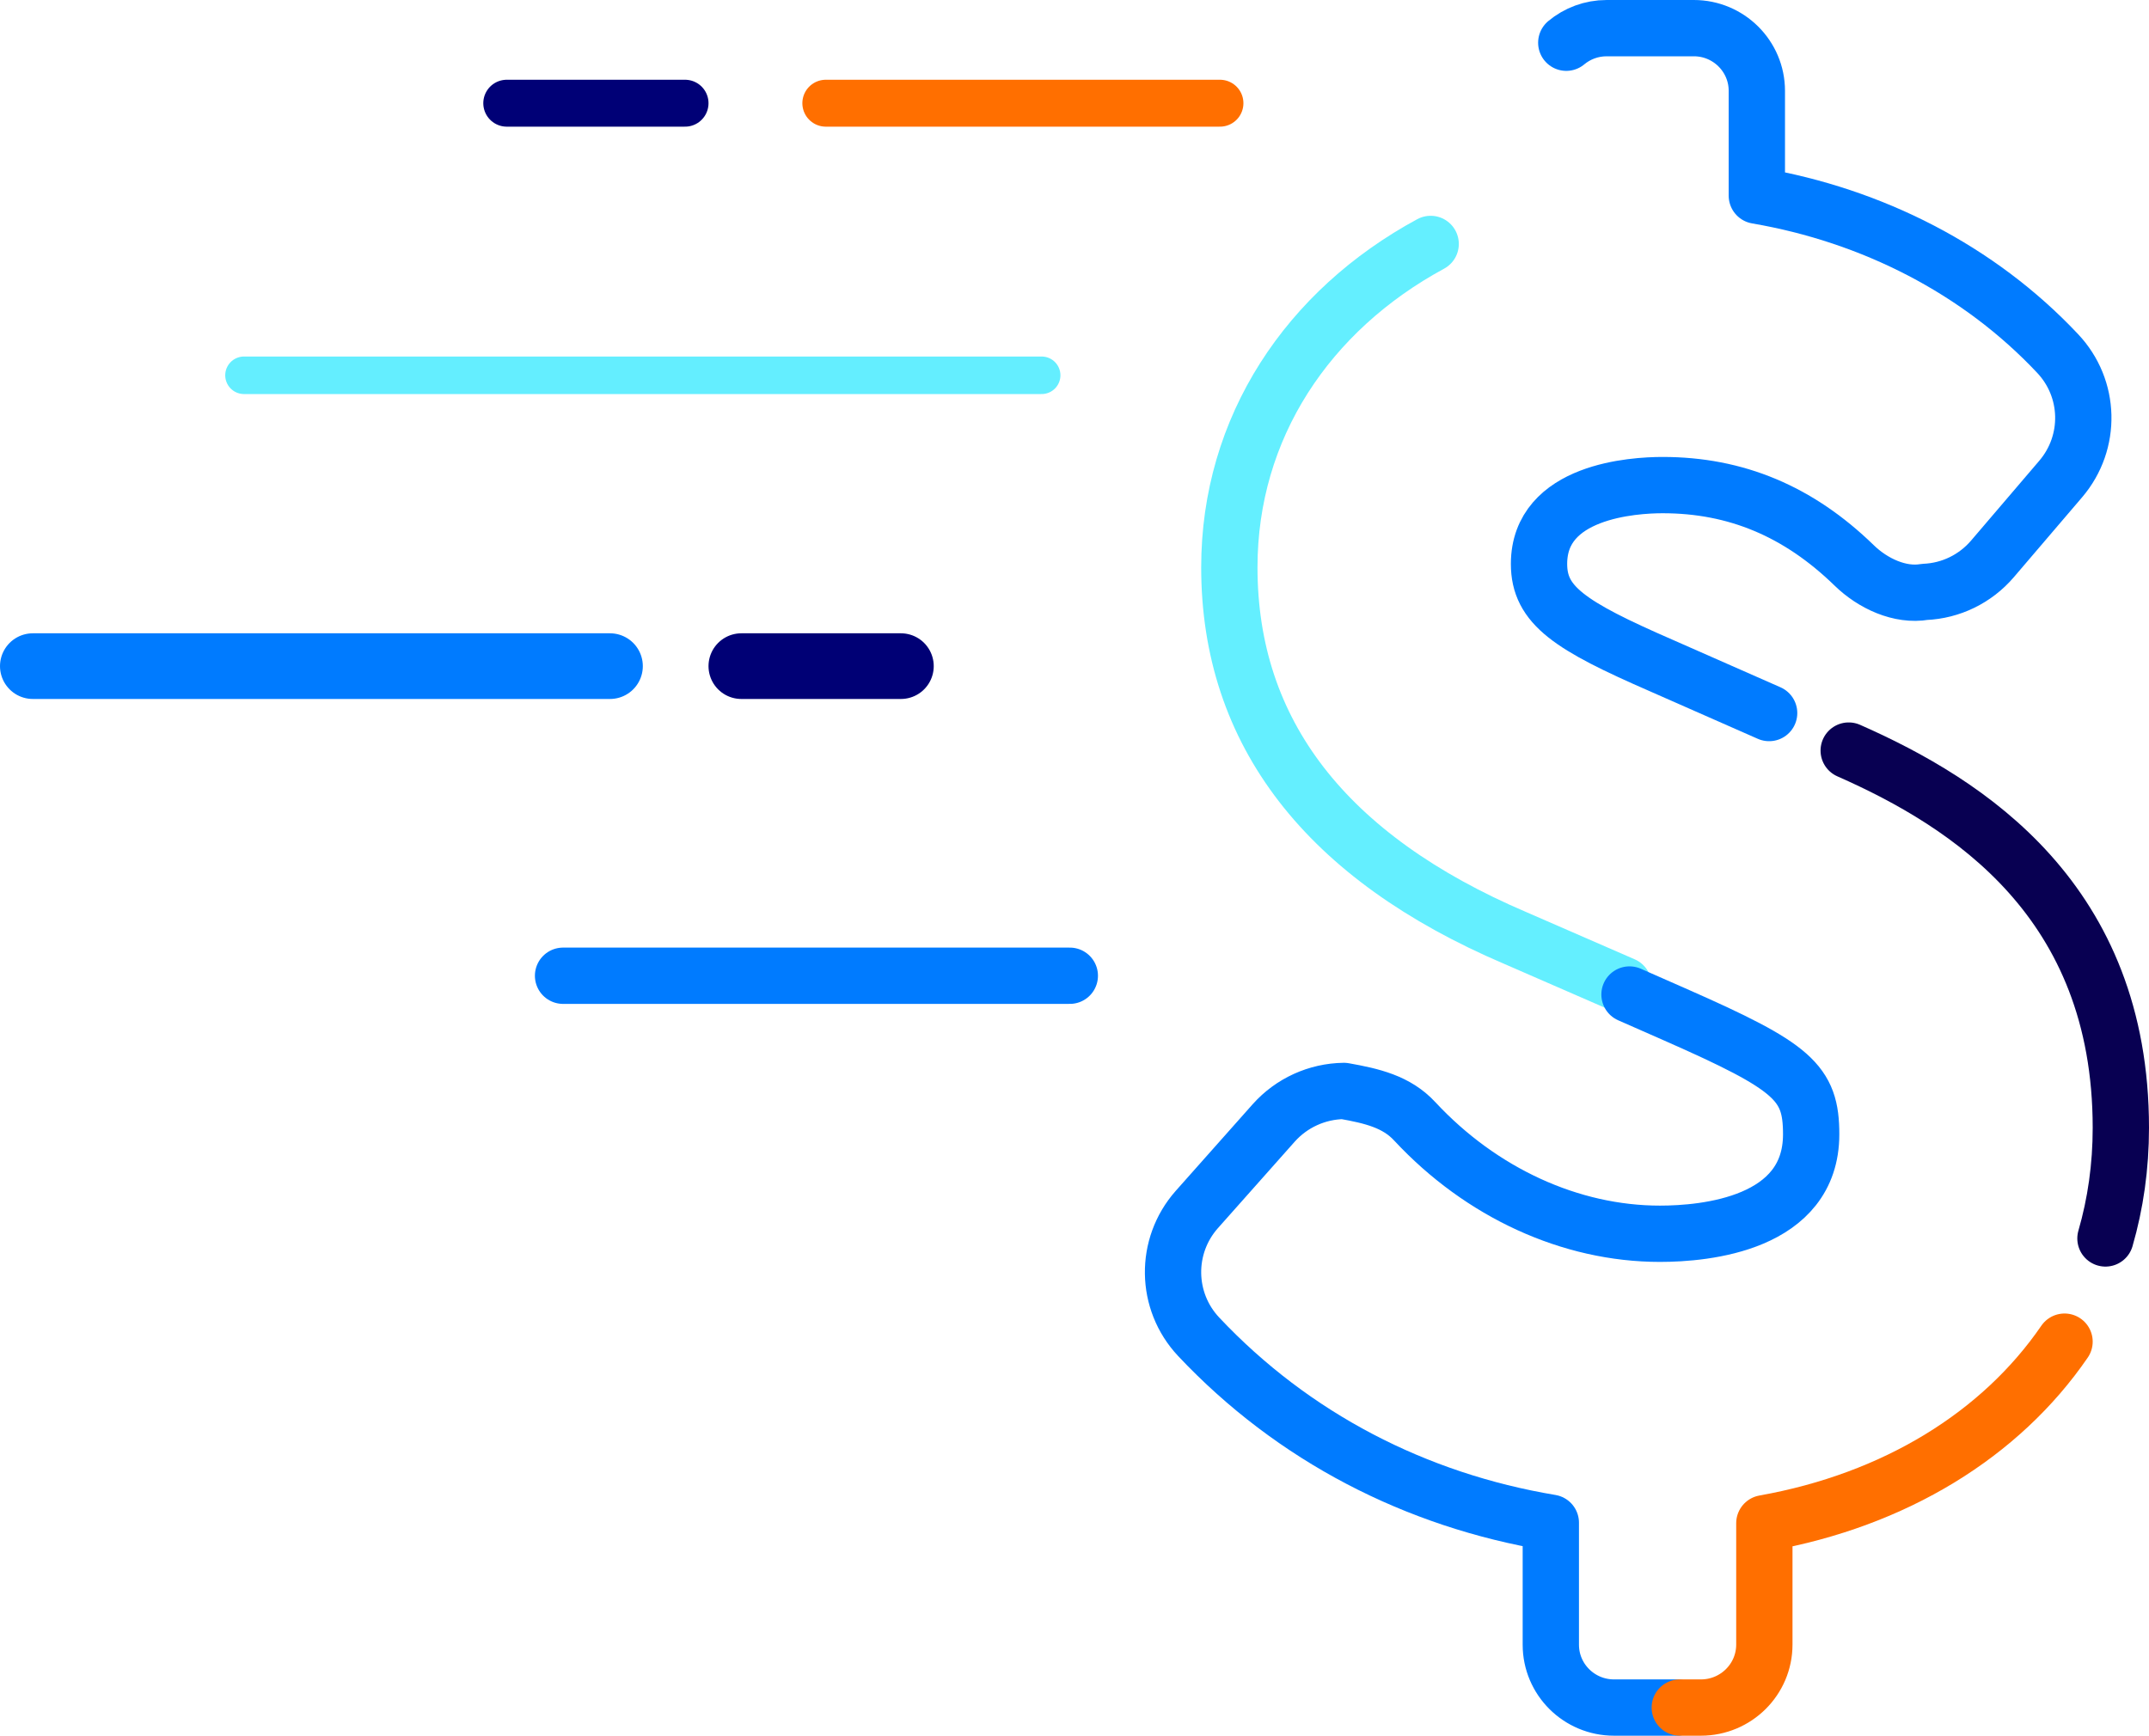 <?xml version="1.0" encoding="UTF-8"?>
<svg width="229px" height="185px" viewBox="0 0 229 185" version="1.1" xmlns="http://www.w3.org/2000/svg" xmlns:xlink="http://www.w3.org/1999/xlink">
    <!-- Generator: Sketch 51.2 (57519) - http://www.bohemiancoding.com/sketch -->
    <title>Group 23</title>
    <desc>Created with Sketch.</desc>
    <defs></defs>
    <g id="Desktop" stroke="none" stroke-width="1" fill="none" fill-rule="evenodd" stroke-linecap="round" stroke-linejoin="round">
        <g id="6-About-Copy" transform="translate(-765, -2450)">
            <g id="Group-23" transform="translate(768, 2453)">
                <path d="M149.453,23 C136.379,30.079 128,42.556 128,57.47 C128,75.063 138.275,88.364 158.486,96.984 C158.486,96.984 164.951,99.801 170,102" id="Stroke-1" stroke="#64EFFF" stroke-width="6"></path>
                <path d="M170.642,103 C173.43,104.227 175.584,105.176 175.584,105.176 C188.122,110.703 190,112.374 190,117.9 C190,127.459 178.729,128.501 173.884,128.501 C164.353,128.501 154.841,124.134 147.762,116.524 C145.825,114.42 143.194,113.81 140.208,113.279 C137.341,113.318 134.632,114.558 132.734,116.681 L124.527,125.924 C121.087,129.818 121.165,135.679 124.725,139.474 C134.81,150.191 147.886,156.903 162.257,159.301 L162.257,172.303 C162.257,176.001 165.272,179 168.99,179 L175.684,179" id="Stroke-3" stroke="#007BFF" stroke-width="6"></path>
                <path d="M176,179 L178.253,179 C181.985,179 185.011,175.994 185.011,172.289 L185.011,159.354 C198.927,156.879 210.211,149.905 217,140" id="Stroke-5" stroke="#FF6F00" stroke-width="6"></path>
                <path d="M221.36,129 C222.434,125.293 223,121.347 223,117.211 C223,93.027 206.753,82.624 194,77" id="Stroke-7" stroke="#080052" stroke-width="6"></path>
                <path d="M185.521,73 C180.33,70.714 174.034,67.939 174.034,67.939 C164.254,63.68 161,61.52 161,57.104 C161,49.312 171.077,48.704 174.173,48.704 C181.982,48.704 188.647,51.49 194.583,57.262 C196.575,59.204 199.474,60.54 202.097,60.088 C204.897,59.97 207.5,58.694 209.314,56.574 L216.591,48.055 C219.924,44.149 219.786,38.398 216.256,34.669 C207.86,25.737 196.511,19.961 184.211,17.854 L184.211,6.685 C184.211,2.993 181.203,0 177.496,0 L168.208,0 C166.57,0 165.07,0.583 163.904,1.554" id="Stroke-9" stroke="#007BFF" stroke-width="6"></path>
                <path d="M127,8 L85,8" id="Stroke-11" stroke="#FF6F00" stroke-width="5"></path>
                <path d="M70,8 L51,8" id="Stroke-13" stroke="#000076" stroke-width="5"></path>
                <path d="M62,68 L0.5,68" id="Stroke-15" stroke="#007BFF" stroke-width="7"></path>
                <path d="M93,68 L76,68" id="Stroke-17" stroke="#000075" stroke-width="7"></path>
                <path d="M108,37 L23,37" id="Stroke-19" stroke="#64EEFF" stroke-width="4"></path>
                <path d="M111,101 L57,101" id="Stroke-21" stroke="#007BFF" stroke-width="6"></path>
            </g>
        </g>
    </g>
</svg>